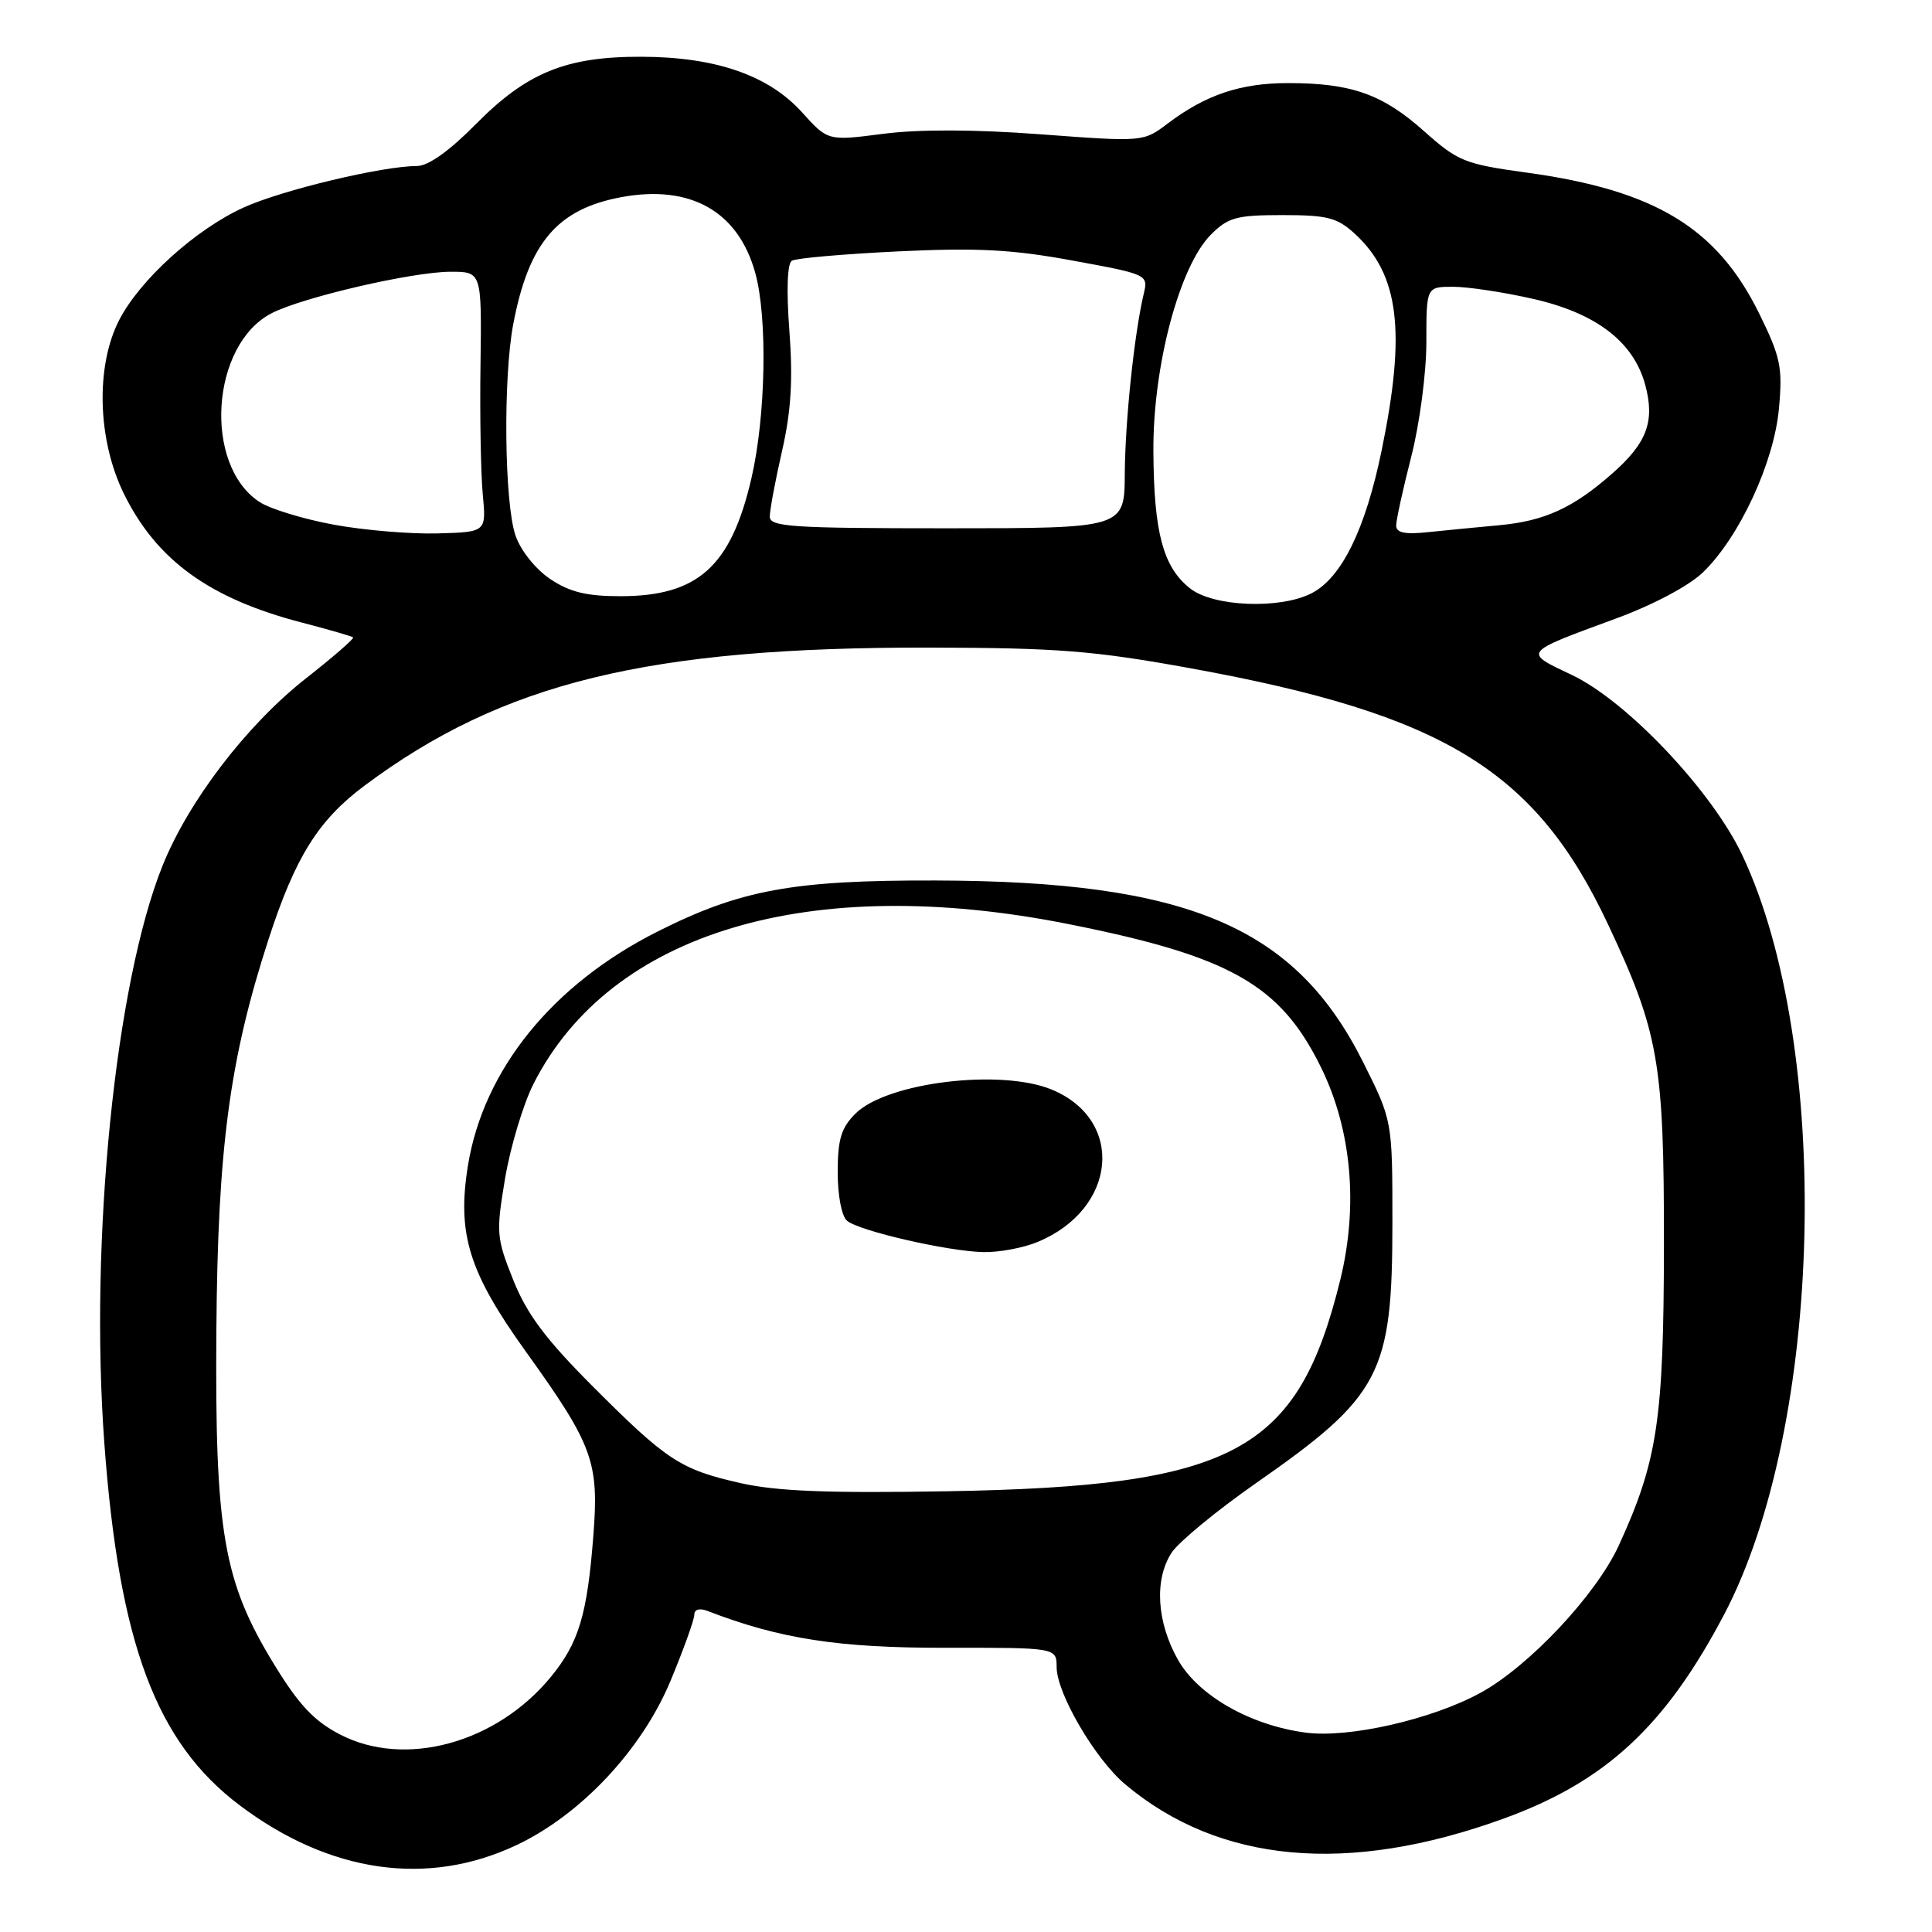 <?xml version="1.0" encoding="UTF-8" standalone="no"?>
<!DOCTYPE svg PUBLIC "-//W3C//DTD SVG 1.1//EN" "http://www.w3.org/Graphics/SVG/1.1/DTD/svg11.dtd" >
<svg xmlns="http://www.w3.org/2000/svg" xmlns:xlink="http://www.w3.org/1999/xlink" version="1.1" viewBox="0 0 256 256">
 <g >
 <path fill="currentColor"
d=" M 68.45 244.48 C 76.99 240.44 85.04 231.85 88.84 222.74 C 90.58 218.56 92.00 214.61 92.00 213.96 C 92.00 213.25 92.69 213.05 93.75 213.46 C 103.34 217.16 111.10 218.36 125.25 218.34 C 140.00 218.32 140.00 218.32 140.01 220.91 C 140.02 224.38 145.11 233.08 149.08 236.42 C 161.54 246.90 178.60 248.46 199.20 240.99 C 212.72 236.09 220.64 228.77 228.44 213.96 C 241.62 188.94 242.84 138.76 230.88 113.35 C 226.88 104.84 215.59 92.90 208.27 89.43 C 201.80 86.37 201.67 86.54 214.12 81.96 C 219.04 80.15 223.80 77.63 225.65 75.84 C 230.48 71.18 235.07 61.29 235.72 54.13 C 236.22 48.66 235.94 47.32 233.10 41.54 C 227.51 30.19 219.32 25.22 202.35 22.88 C 194.06 21.74 193.19 21.39 188.67 17.36 C 183.20 12.48 179.05 11.01 170.72 11.01 C 164.41 11.00 159.78 12.55 154.75 16.35 C 151.50 18.81 151.50 18.81 137.94 17.80 C 129.20 17.14 121.76 17.12 117.04 17.73 C 109.70 18.68 109.70 18.68 106.29 14.90 C 101.84 9.97 94.84 7.55 85.00 7.52 C 74.99 7.49 69.80 9.61 63.00 16.50 C 59.51 20.03 56.74 22.00 55.24 22.00 C 50.69 22.00 37.42 25.17 32.32 27.48 C 25.93 30.37 18.51 37.09 15.77 42.45 C 12.65 48.56 12.92 58.26 16.39 65.37 C 20.73 74.23 27.77 79.33 40.06 82.51 C 43.60 83.43 46.63 84.31 46.79 84.46 C 46.95 84.62 44.12 87.08 40.50 89.92 C 32.70 96.06 25.00 106.11 21.55 114.68 C 15.27 130.28 11.84 164.33 13.83 191.31 C 15.79 217.78 20.69 230.88 31.77 239.22 C 43.68 248.19 56.67 250.05 68.45 244.48 Z  M 45.04 229.82 C 41.61 228.04 39.58 225.88 36.28 220.47 C 29.60 209.54 28.47 202.97 28.67 176.30 C 28.85 152.13 30.41 140.41 35.57 124.50 C 39.11 113.58 42.16 108.69 48.29 104.11 C 66.61 90.44 85.83 85.74 123.20 85.81 C 140.14 85.84 144.97 86.23 157.70 88.54 C 191.38 94.66 203.49 102.08 213.08 122.50 C 219.81 136.82 220.50 140.82 220.48 165.00 C 220.45 188.10 219.64 193.56 214.50 204.78 C 211.50 211.32 202.59 220.81 196.15 224.32 C 189.68 227.85 178.69 230.34 173.00 229.58 C 165.63 228.60 158.74 224.65 156.07 219.90 C 153.26 214.90 152.93 209.28 155.25 205.73 C 156.20 204.30 161.21 200.17 166.39 196.55 C 182.99 184.98 184.50 182.09 184.50 162.00 C 184.50 148.50 184.50 148.50 180.65 140.80 C 171.67 122.81 157.48 116.76 124.00 116.67 C 105.08 116.62 98.13 117.89 87.10 123.45 C 73.22 130.44 64.08 141.72 62.01 154.41 C 60.54 163.49 62.11 168.55 69.66 179.07 C 78.58 191.49 79.39 193.70 78.62 203.50 C 77.81 214.01 76.68 217.72 72.95 222.25 C 65.72 231.01 53.63 234.29 45.04 229.82 Z  M 98.13 196.52 C 90.13 194.71 88.36 193.54 78.43 183.59 C 72.29 177.43 69.80 174.10 68.01 169.61 C 65.77 164.01 65.72 163.36 66.93 156.12 C 67.64 151.94 69.33 146.31 70.69 143.62 C 80.87 123.53 107.27 115.63 141.50 122.43 C 162.99 126.70 169.64 130.46 175.02 141.39 C 179.10 149.67 180.01 159.77 177.58 169.64 C 171.95 192.43 163.54 196.95 125.50 197.60 C 109.73 197.87 102.91 197.60 98.13 196.52 Z  M 137.53 164.55 C 148.00 160.18 149.09 148.44 139.40 144.39 C 132.63 141.57 117.50 143.41 113.34 147.57 C 111.46 149.45 111.00 150.98 111.00 155.33 C 111.00 158.46 111.53 161.18 112.25 161.77 C 113.93 163.13 125.57 165.80 130.28 165.91 C 132.36 165.96 135.63 165.35 137.53 164.55 Z  M 157.71 77.98 C 154.12 75.16 152.89 70.59 152.83 59.81 C 152.76 48.52 156.28 35.27 160.45 31.09 C 162.74 28.80 163.85 28.50 169.94 28.50 C 175.91 28.50 177.20 28.84 179.55 31.00 C 185.40 36.40 186.32 43.95 183.07 59.71 C 180.92 70.14 177.78 76.55 173.81 78.60 C 169.65 80.75 160.80 80.41 157.71 77.98 Z  M 72.90 76.72 C 70.96 75.41 68.99 72.95 68.31 70.97 C 66.83 66.67 66.65 50.10 68.01 42.94 C 70.06 32.15 73.86 27.69 82.35 26.12 C 91.49 24.43 97.81 28.00 100.07 36.14 C 101.72 42.07 101.48 55.14 99.56 63.41 C 96.85 75.07 92.48 79.00 82.20 79.00 C 77.71 79.00 75.48 78.45 72.90 76.72 Z  M 44.21 69.52 C 40.20 68.78 35.77 67.43 34.38 66.51 C 26.90 61.61 27.93 45.68 35.98 41.51 C 40.06 39.40 54.63 36.02 59.67 36.01 C 63.83 36.00 63.83 36.00 63.67 48.25 C 63.57 54.99 63.71 62.75 63.97 65.50 C 64.44 70.50 64.44 70.50 57.97 70.68 C 54.41 70.78 48.22 70.26 44.21 69.52 Z  M 185.00 69.64 C 185.00 68.91 185.90 64.80 187.00 60.50 C 188.11 56.17 189.00 49.41 189.00 45.34 C 189.00 38.00 189.00 38.00 192.55 38.00 C 194.51 38.00 199.27 38.72 203.13 39.60 C 211.52 41.50 216.46 45.30 218.00 50.99 C 219.31 55.85 218.23 58.71 213.58 62.79 C 208.45 67.30 204.65 69.04 198.70 69.59 C 195.84 69.85 191.59 70.27 189.25 70.51 C 186.17 70.84 185.00 70.60 185.00 69.64 Z  M 102.00 68.45 C 102.00 67.59 102.73 63.67 103.63 59.74 C 104.83 54.45 105.08 50.31 104.60 43.87 C 104.19 38.50 104.32 34.92 104.92 34.55 C 105.46 34.21 111.80 33.66 119.01 33.31 C 129.48 32.81 134.12 33.05 142.14 34.53 C 152.07 36.35 152.16 36.39 151.55 38.93 C 150.30 44.21 149.09 55.74 149.04 62.75 C 149.00 70.00 149.00 70.00 125.50 70.00 C 104.92 70.00 102.00 69.81 102.00 68.45 Z "/>
</g>
</svg>